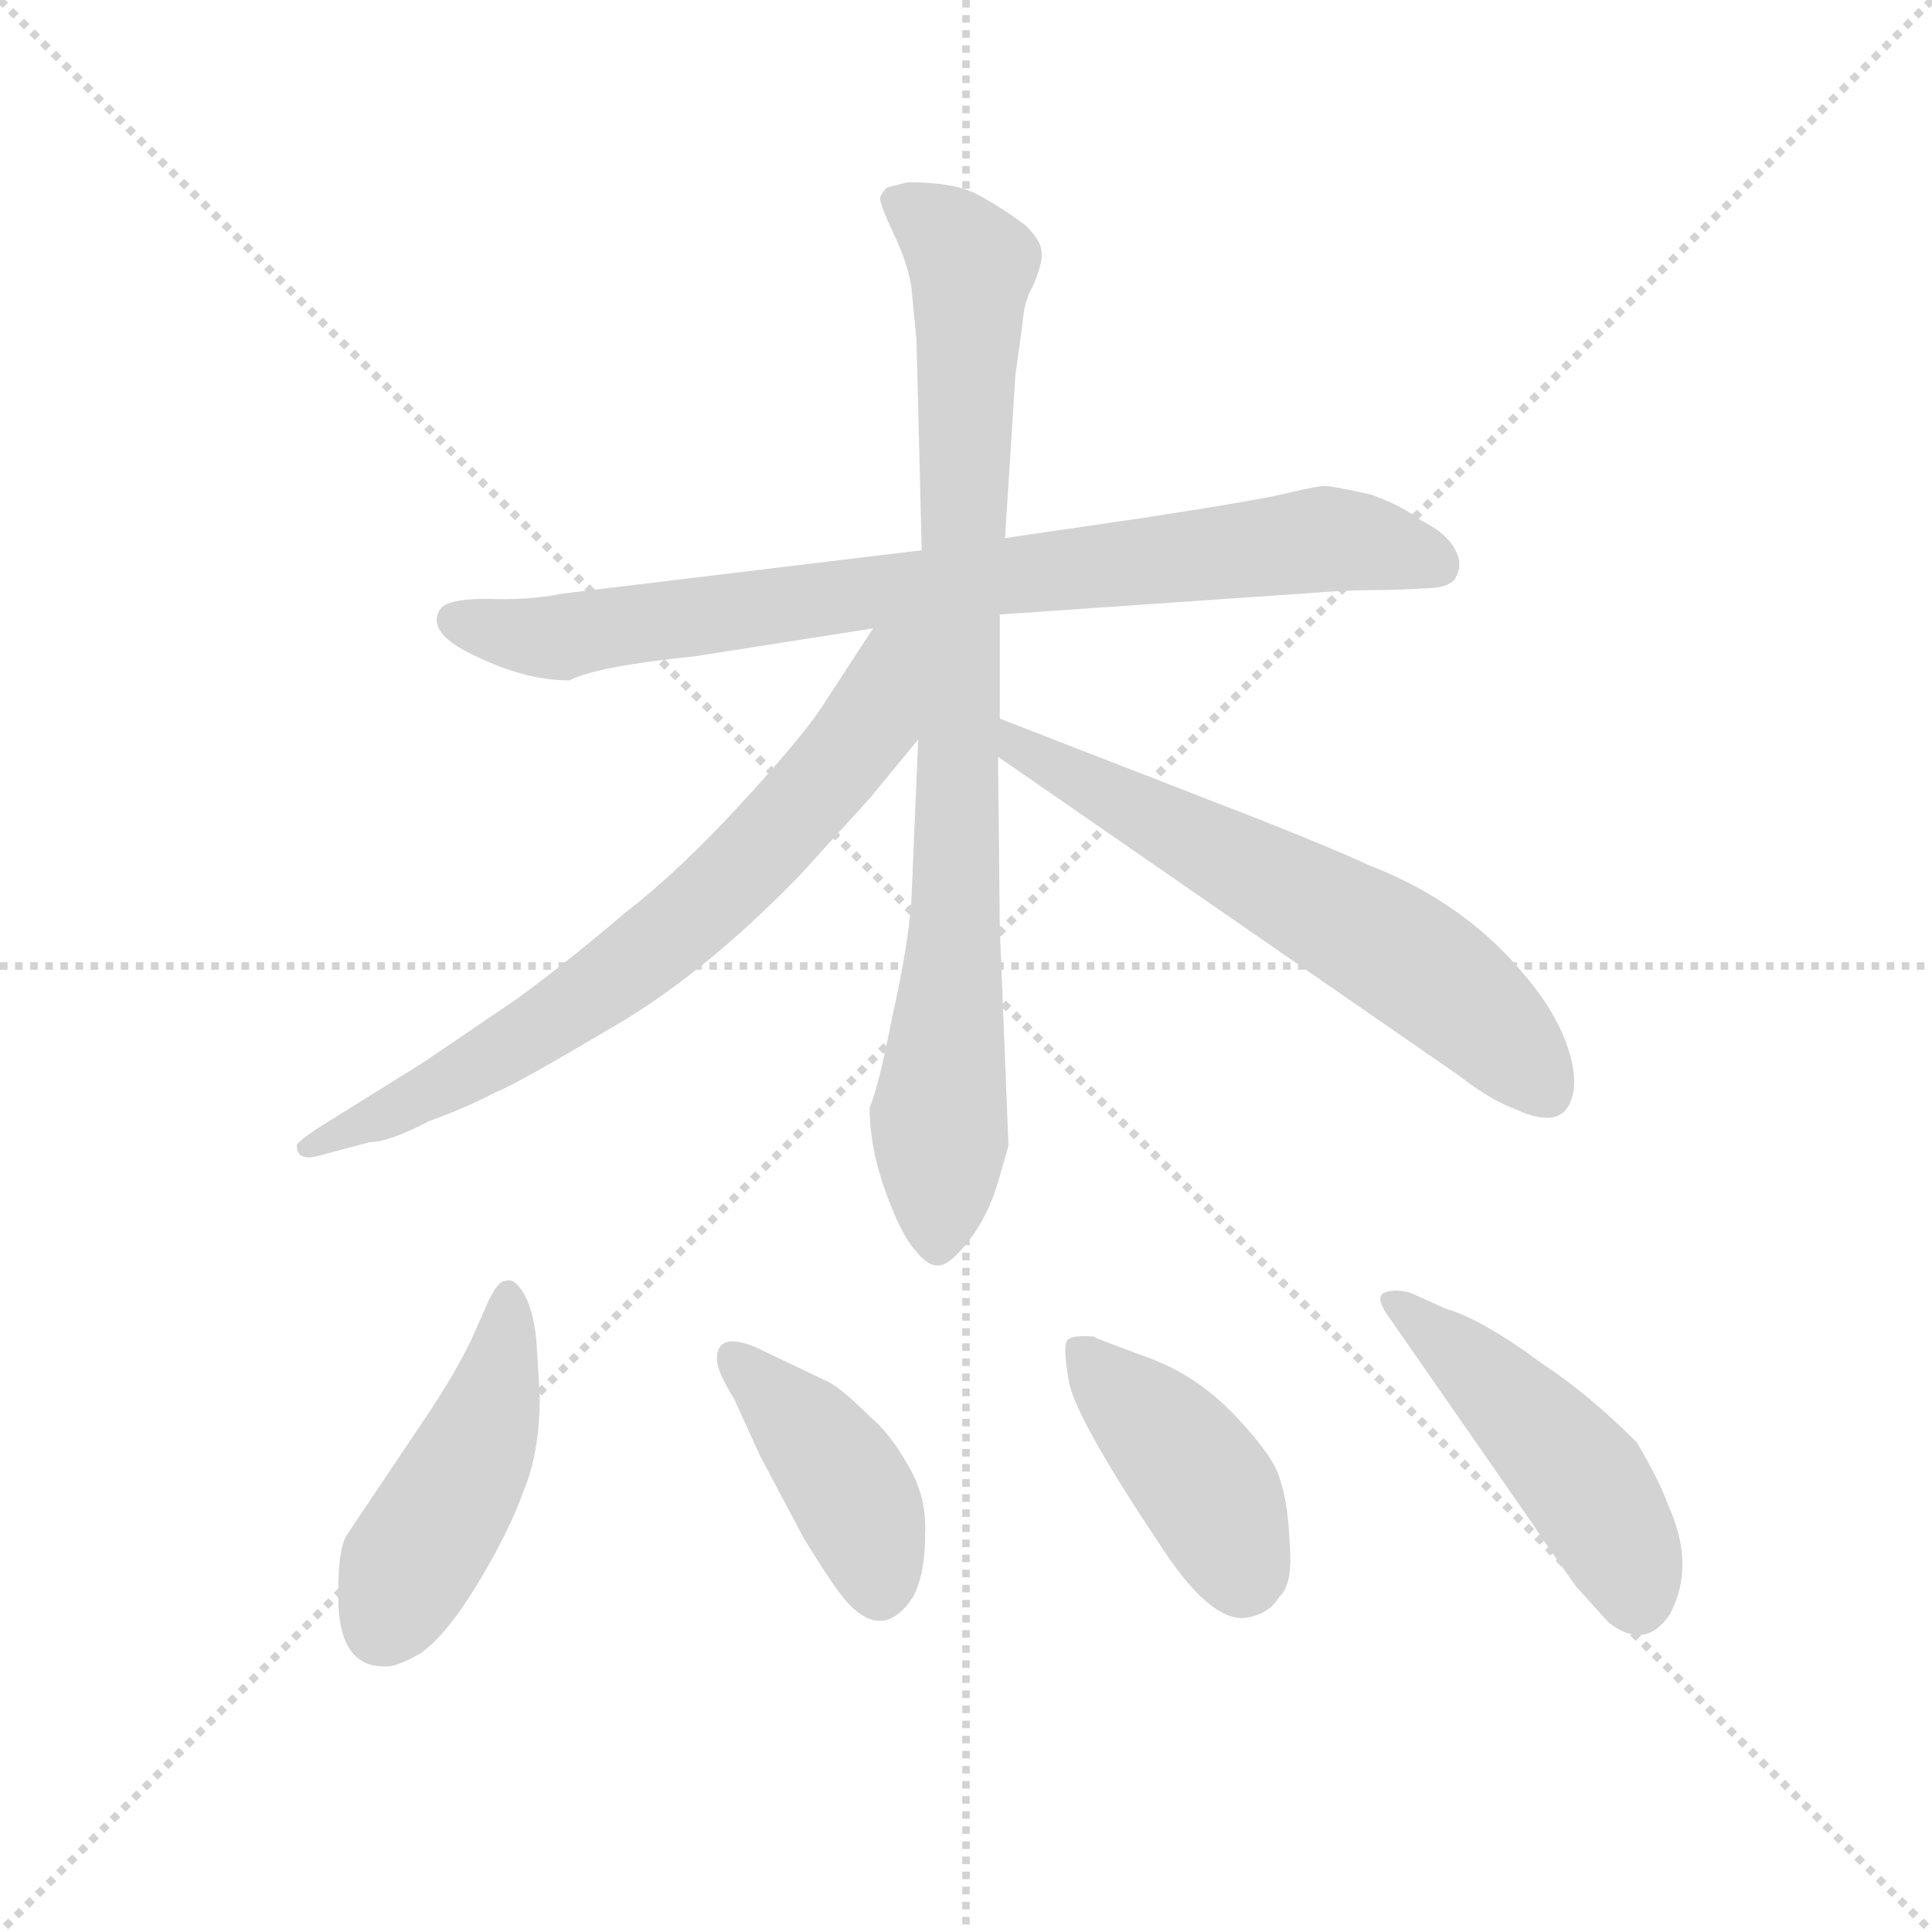 <svg version="1.1" viewBox="0 0 1024 1024" xmlns="http://www.w3.org/2000/svg">
  <g stroke="lightgray" stroke-dasharray="1,1" stroke-width="1" transform="scale(4, 4)">
    <line x1="0" y1="0" x2="256" y2="256"></line>
    <line x1="256" y1="0" x2="0" y2="256"></line>
    <line x1="128" y1="0" x2="128" y2="256"></line>
    <line x1="0" y1="128" x2="256" y2="128"></line>
  </g>
  <g transform="scale(0.92, -0.92) translate(60, -830)">
    <style type="text/css">
      
        @keyframes keyframes0 {
          from {
            stroke: blue;
            stroke-dashoffset: 829;
            stroke-width: 128;
          }
          73% {
            animation-timing-function: step-end;
            stroke: blue;
            stroke-dashoffset: 0;
            stroke-width: 128;
          }
          to {
            stroke: black;
            stroke-width: 1024;
          }
        }
        #make-me-a-hanzi-animation-0 {
          animation: keyframes0 0.925s both;
          animation-delay: 0s;
          animation-timing-function: linear;
        }
      
        @keyframes keyframes1 {
          from {
            stroke: blue;
            stroke-dashoffset: 879;
            stroke-width: 128;
          }
          74% {
            animation-timing-function: step-end;
            stroke: blue;
            stroke-dashoffset: 0;
            stroke-width: 128;
          }
          to {
            stroke: black;
            stroke-width: 1024;
          }
        }
        #make-me-a-hanzi-animation-1 {
          animation: keyframes1 0.965s both;
          animation-delay: 0.925s;
          animation-timing-function: linear;
        }
      
        @keyframes keyframes2 {
          from {
            stroke: blue;
            stroke-dashoffset: 718;
            stroke-width: 128;
          }
          70% {
            animation-timing-function: step-end;
            stroke: blue;
            stroke-dashoffset: 0;
            stroke-width: 128;
          }
          to {
            stroke: black;
            stroke-width: 1024;
          }
        }
        #make-me-a-hanzi-animation-2 {
          animation: keyframes2 0.834s both;
          animation-delay: 1.89s;
          animation-timing-function: linear;
        }
      
        @keyframes keyframes3 {
          from {
            stroke: blue;
            stroke-dashoffset: 635;
            stroke-width: 128;
          }
          67% {
            animation-timing-function: step-end;
            stroke: blue;
            stroke-dashoffset: 0;
            stroke-width: 128;
          }
          to {
            stroke: black;
            stroke-width: 1024;
          }
        }
        #make-me-a-hanzi-animation-3 {
          animation: keyframes3 0.767s both;
          animation-delay: 2.724s;
          animation-timing-function: linear;
        }
      
        @keyframes keyframes4 {
          from {
            stroke: blue;
            stroke-dashoffset: 464;
            stroke-width: 128;
          }
          60% {
            animation-timing-function: step-end;
            stroke: blue;
            stroke-dashoffset: 0;
            stroke-width: 128;
          }
          to {
            stroke: black;
            stroke-width: 1024;
          }
        }
        #make-me-a-hanzi-animation-4 {
          animation: keyframes4 0.628s both;
          animation-delay: 3.491s;
          animation-timing-function: linear;
        }
      
        @keyframes keyframes5 {
          from {
            stroke: blue;
            stroke-dashoffset: 411;
            stroke-width: 128;
          }
          57% {
            animation-timing-function: step-end;
            stroke: blue;
            stroke-dashoffset: 0;
            stroke-width: 128;
          }
          to {
            stroke: black;
            stroke-width: 1024;
          }
        }
        #make-me-a-hanzi-animation-5 {
          animation: keyframes5 0.584s both;
          animation-delay: 4.119s;
          animation-timing-function: linear;
        }
      
        @keyframes keyframes6 {
          from {
            stroke: blue;
            stroke-dashoffset: 419;
            stroke-width: 128;
          }
          58% {
            animation-timing-function: step-end;
            stroke: blue;
            stroke-dashoffset: 0;
            stroke-width: 128;
          }
          to {
            stroke: black;
            stroke-width: 1024;
          }
        }
        #make-me-a-hanzi-animation-6 {
          animation: keyframes6 0.591s both;
          animation-delay: 4.703s;
          animation-timing-function: linear;
        }
      
        @keyframes keyframes7 {
          from {
            stroke: blue;
            stroke-dashoffset: 481;
            stroke-width: 128;
          }
          61% {
            animation-timing-function: step-end;
            stroke: blue;
            stroke-dashoffset: 0;
            stroke-width: 128;
          }
          to {
            stroke: black;
            stroke-width: 1024;
          }
        }
        #make-me-a-hanzi-animation-7 {
          animation: keyframes7 0.641s both;
          animation-delay: 5.294s;
          animation-timing-function: linear;
        }
      
    </style>
    
      <path d="M 341 452 L 443 468 L 516 476 L 690 488 Q 715 490 729 490 Q 744 490 760 491 Q 776 491 779 498 Q 783 505 778 514 Q 773 523 759 530 Q 747 539 730 545 Q 708 550 703 550 Q 699 550 682 546 Q 666 542 601 532 L 519 520 L 471 513 L 264 488 Q 244 484 220 485 Q 196 485 193 478 Q 186 465 214 452 Q 243 438 268 438 Q 283 446 341 452 Z" fill="lightgray"></path>
    
      <path d="M 469 404 L 465 310 Q 463 284 454 244 Q 446 203 441 192 Q 441 169 450 144 Q 459 119 467 110 Q 475 100 481 101 Q 487 101 498 115 Q 509 129 515 149 L 521 170 L 516 295 L 515 394 L 516 416 L 516 476 L 519 520 L 525 614 L 529 643 Q 530 657 535 665 Q 541 679 540 685 Q 540 691 531 700 Q 515 712 501 719 Q 488 725 463 725 L 451 722 Q 448 719 447 716 Q 447 712 455 695 Q 463 678 465 665 L 468 634 L 471 513 L 469 404 Z" fill="lightgray"></path>
    
      <path d="M 443 468 L 413 422 Q 401 404 366 366 Q 331 328 300 304 Q 266 275 237 254 L 184 218 L 123 180 Q 111 172 111 170 Q 111 161 123 164 L 153 172 Q 164 172 187 184 Q 209 192 226 201 Q 235 204 289 236 Q 344 267 401 326 L 441 370 L 469 404 C 529 476 464 500 443 468 Z" fill="lightgray"></path>
    
      <path d="M 515 394 L 781 210 Q 799 196 813 191 Q 841 178 846 199 Q 849 211 842 230 Q 835 248 821 265 Q 786 309 730 331 Q 697 346 637 369 L 516 416 C 488 427 490 411 515 394 Z" fill="lightgray"></path>
    
      <path d="M 161 -130 Q 168 -131 183 -122 Q 198 -111 216 -81 Q 234 -51 242 -28 Q 251 -6 251 26 L 249 58 Q 247 77 241 86 Q 236 94 231 92 Q 226 92 219 75 L 211 57 Q 201 37 187 16 L 140 -54 Q 134 -63 135 -96 Q 137 -130 161 -130 Z" fill="lightgray"></path>
    
      <path d="M 378 -9 L 403 -56 Q 420 -84 428 -93 Q 449 -116 466 -90 Q 473 -77 473 -54 Q 474 -32 463 -14 Q 453 4 441 14 Q 425 30 417 34 L 375 54 Q 353 63 353 47 Q 353 40 363 24 L 378 -9 Z" fill="lightgray"></path>
    
      <path d="M 572 59 L 570 60 Q 558 61 555 58 Q 552 55 556 33 Q 561 11 607 -58 Q 637 -105 658 -102 Q 671 -100 677 -90 Q 685 -83 683 -59 Q 682 -35 677 -21 Q 673 -8 651 15 Q 629 38 601 48 Q 574 58 572 59 Z" fill="lightgray"></path>
    
      <path d="M 741 70 L 823 -48 Q 828 -56 848 -84 L 867 -105 Q 888 -121 902 -100 Q 917 -72 901 -37 Q 896 -23 883 -1 Q 855 27 829 44 Q 794 70 773 76 L 753 85 Q 743 88 737 85 Q 732 82 741 70 Z" fill="lightgray"></path>
    
    
      <clipPath id="make-me-a-hanzi-clip-0">
        <path d="M 341 452 L 443 468 L 516 476 L 690 488 Q 715 490 729 490 Q 744 490 760 491 Q 776 491 779 498 Q 783 505 778 514 Q 773 523 759 530 Q 747 539 730 545 Q 708 550 703 550 Q 699 550 682 546 Q 666 542 601 532 L 519 520 L 471 513 L 264 488 Q 244 484 220 485 Q 196 485 193 478 Q 186 465 214 452 Q 243 438 268 438 Q 283 446 341 452 Z"></path>
      </clipPath>
      <path clip-path="url(#make-me-a-hanzi-clip-0)" d="M 202 473 L 253 462 L 704 520 L 768 504" fill="none" id="make-me-a-hanzi-animation-0" stroke-dasharray="701 1402" stroke-linecap="round"></path>
    
      <clipPath id="make-me-a-hanzi-clip-1">
        <path d="M 469 404 L 465 310 Q 463 284 454 244 Q 446 203 441 192 Q 441 169 450 144 Q 459 119 467 110 Q 475 100 481 101 Q 487 101 498 115 Q 509 129 515 149 L 521 170 L 516 295 L 515 394 L 516 416 L 516 476 L 519 520 L 525 614 L 529 643 Q 530 657 535 665 Q 541 679 540 685 Q 540 691 531 700 Q 515 712 501 719 Q 488 725 463 725 L 451 722 Q 448 719 447 716 Q 447 712 455 695 Q 463 678 465 665 L 468 634 L 471 513 L 469 404 Z"></path>
      </clipPath>
      <path clip-path="url(#make-me-a-hanzi-clip-1)" d="M 456 715 L 487 693 L 500 674 L 480 112" fill="none" id="make-me-a-hanzi-animation-1" stroke-dasharray="751 1502" stroke-linecap="round"></path>
    
      <clipPath id="make-me-a-hanzi-clip-2">
        <path d="M 443 468 L 413 422 Q 401 404 366 366 Q 331 328 300 304 Q 266 275 237 254 L 184 218 L 123 180 Q 111 172 111 170 Q 111 161 123 164 L 153 172 Q 164 172 187 184 Q 209 192 226 201 Q 235 204 289 236 Q 344 267 401 326 L 441 370 L 469 404 C 529 476 464 500 443 468 Z"></path>
      </clipPath>
      <path clip-path="url(#make-me-a-hanzi-clip-2)" d="M 464 464 L 425 392 L 341 304 L 251 237 L 174 194 L 120 172" fill="none" id="make-me-a-hanzi-animation-2" stroke-dasharray="590 1180" stroke-linecap="round"></path>
    
      <clipPath id="make-me-a-hanzi-clip-3">
        <path d="M 515 394 L 781 210 Q 799 196 813 191 Q 841 178 846 199 Q 849 211 842 230 Q 835 248 821 265 Q 786 309 730 331 Q 697 346 637 369 L 516 416 C 488 427 490 411 515 394 Z"></path>
      </clipPath>
      <path clip-path="url(#make-me-a-hanzi-clip-3)" d="M 521 410 L 527 398 L 754 276 L 790 248 L 831 201" fill="none" id="make-me-a-hanzi-animation-3" stroke-dasharray="507 1014" stroke-linecap="round"></path>
    
      <clipPath id="make-me-a-hanzi-clip-4">
        <path d="M 161 -130 Q 168 -131 183 -122 Q 198 -111 216 -81 Q 234 -51 242 -28 Q 251 -6 251 26 L 249 58 Q 247 77 241 86 Q 236 94 231 92 Q 226 92 219 75 L 211 57 Q 201 37 187 16 L 140 -54 Q 134 -63 135 -96 Q 137 -130 161 -130 Z"></path>
      </clipPath>
      <path clip-path="url(#make-me-a-hanzi-clip-4)" d="M 233 84 L 226 30 L 215 -3 L 160 -108" fill="none" id="make-me-a-hanzi-animation-4" stroke-dasharray="336 672" stroke-linecap="round"></path>
    
      <clipPath id="make-me-a-hanzi-clip-5">
        <path d="M 378 -9 L 403 -56 Q 420 -84 428 -93 Q 449 -116 466 -90 Q 473 -77 473 -54 Q 474 -32 463 -14 Q 453 4 441 14 Q 425 30 417 34 L 375 54 Q 353 63 353 47 Q 353 40 363 24 L 378 -9 Z"></path>
      </clipPath>
      <path clip-path="url(#make-me-a-hanzi-clip-5)" d="M 365 47 L 429 -27 L 446 -82" fill="none" id="make-me-a-hanzi-animation-5" stroke-dasharray="283 566" stroke-linecap="round"></path>
    
      <clipPath id="make-me-a-hanzi-clip-6">
        <path d="M 572 59 L 570 60 Q 558 61 555 58 Q 552 55 556 33 Q 561 11 607 -58 Q 637 -105 658 -102 Q 671 -100 677 -90 Q 685 -83 683 -59 Q 682 -35 677 -21 Q 673 -8 651 15 Q 629 38 601 48 Q 574 58 572 59 Z"></path>
      </clipPath>
      <path clip-path="url(#make-me-a-hanzi-clip-6)" d="M 563 53 L 639 -33 L 656 -78" fill="none" id="make-me-a-hanzi-animation-6" stroke-dasharray="291 582" stroke-linecap="round"></path>
    
      <clipPath id="make-me-a-hanzi-clip-7">
        <path d="M 741 70 L 823 -48 Q 828 -56 848 -84 L 867 -105 Q 888 -121 902 -100 Q 917 -72 901 -37 Q 896 -23 883 -1 Q 855 27 829 44 Q 794 70 773 76 L 753 85 Q 743 88 737 85 Q 732 82 741 70 Z"></path>
      </clipPath>
      <path clip-path="url(#make-me-a-hanzi-clip-7)" d="M 742 78 L 787 45 L 851 -22 L 877 -68 L 883 -91" fill="none" id="make-me-a-hanzi-animation-7" stroke-dasharray="353 706" stroke-linecap="round"></path>
    
  </g>
</svg>